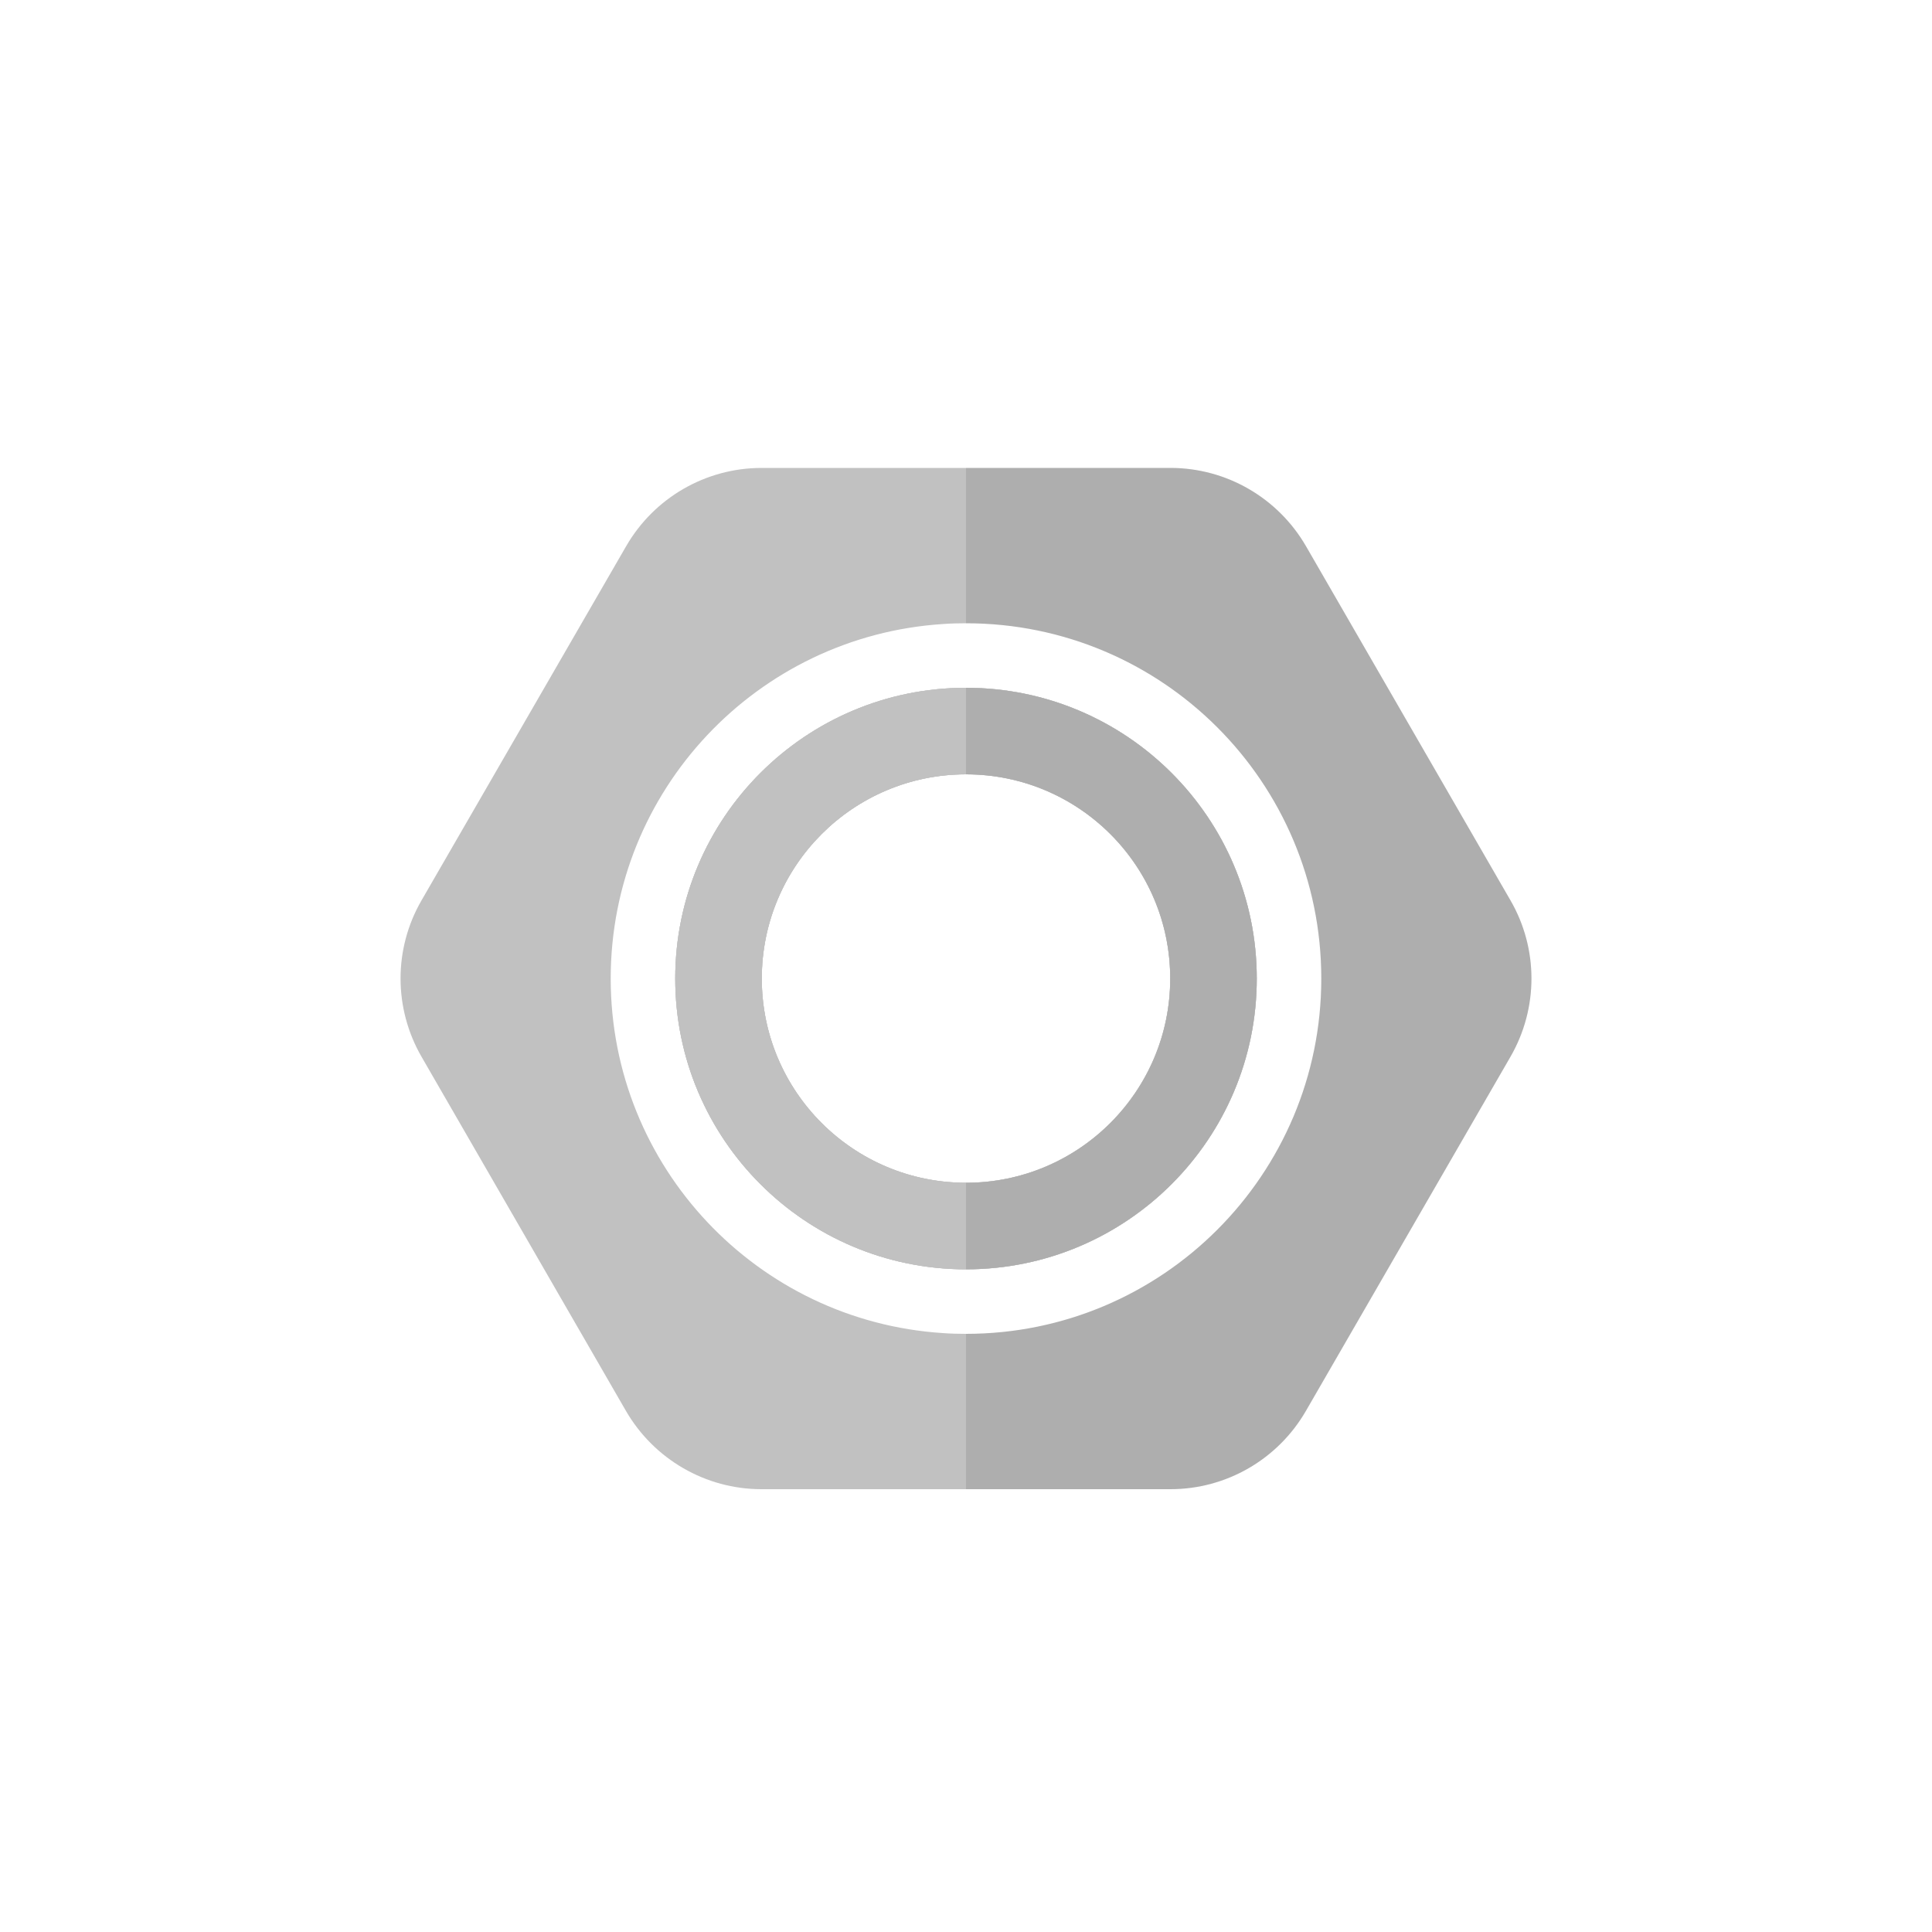 <?xml version="1.0" encoding="utf-8"?>
<!-- Generator: Adobe Illustrator 22.0.0, SVG Export Plug-In . SVG Version: 6.00 Build 0)  -->
<svg version="1.1" id="Layer_1" xmlns="http://www.w3.org/2000/svg" xmlns:xlink="http://www.w3.org/1999/xlink" x="0px" y="0px"
	 viewBox="0 0 1000 1000" style="enable-background:new 0 0 1000 1000;" xml:space="preserve">
<style type="text/css">
	.st0{fill:#C1C1C1;}
	.st1{opacity:0.1;}
</style>
<path class="st0" d="M500,356c-83.1,0-150.5,67.4-150.5,150.5c0,83.1,67.4,150.5,150.5,150.5s150.5-67.4,150.5-150.5
	C650.5,423.4,583.1,356,500,356z M500,612.2c-58.4,0-105.7-47.3-105.7-105.7c0-58.4,47.3-105.7,105.7-105.7s105.7,47.3,105.7,105.7
	C605.7,564.8,558.4,612.2,500,612.2z"/>
<path class="st0" d="M781.8,466L676,282.7c-14.5-25-41.2-40.5-70.1-40.5H394.2c-28.9,0-55.6,15.4-70.1,40.5L218.2,466
	c-14.5,25-14.5,55.9,0,81L324,730.3c14.5,25,41.2,40.5,70.1,40.5h211.7c28.9,0,55.6-15.4,70.1-40.5L781.8,547
	C796.3,521.9,796.3,491,781.8,466z M500,690.4c-4,0-8-0.1-12-0.4c-96-6.2-171.9-86-171.9-183.5c0-97.5,75.9-177.3,171.9-183.5
	c4-0.3,8-0.4,12-0.4c101.6,0,183.9,82.3,183.9,183.9C683.9,608,601.6,690.4,500,690.4z"/>
<path class="st0" d="M500,356c-83.1,0-150.5,67.4-150.5,150.5c0,83.1,67.4,150.5,150.5,150.5s150.5-67.4,150.5-150.5
	C650.5,423.4,583.1,356,500,356z M500,612.2c-58.4,0-105.7-47.3-105.7-105.7c0-58.4,47.3-105.7,105.7-105.7s105.7,47.3,105.7,105.7
	C605.7,564.8,558.4,612.2,500,612.2z"/>
<path class="st0" d="M500,356c-83.1,0-150.5,67.4-150.5,150.5c0,83.1,67.4,150.5,150.5,150.5s150.5-67.4,150.5-150.5
	C650.5,423.4,583.1,356,500,356z M500,612.2c-58.4,0-105.7-47.3-105.7-105.7c0-58.4,47.3-105.7,105.7-105.7s105.7,47.3,105.7,105.7
	C605.7,564.8,558.4,612.2,500,612.2z"/>
<path class="st1" d="M650.5,506.5c0,83.1-67.4,150.5-150.5,150.5v-44.8c58.4,0,105.7-47.3,105.7-105.7
	c0-58.4-47.3-105.7-105.7-105.7V356C583.1,356,650.5,423.4,650.5,506.5z"/>
<path class="st1" d="M781.8,547L676,730.3c-14.5,25-41.2,40.5-70.1,40.5H500v-80.4c101.6,0,183.9-82.3,183.9-183.9
	c0-101.6-82.3-183.9-183.9-183.9v-80.4h105.8c28.9,0,55.6,15.4,70.1,40.5L781.8,466C796.3,491,796.3,521.9,781.8,547z"/>
</svg>
